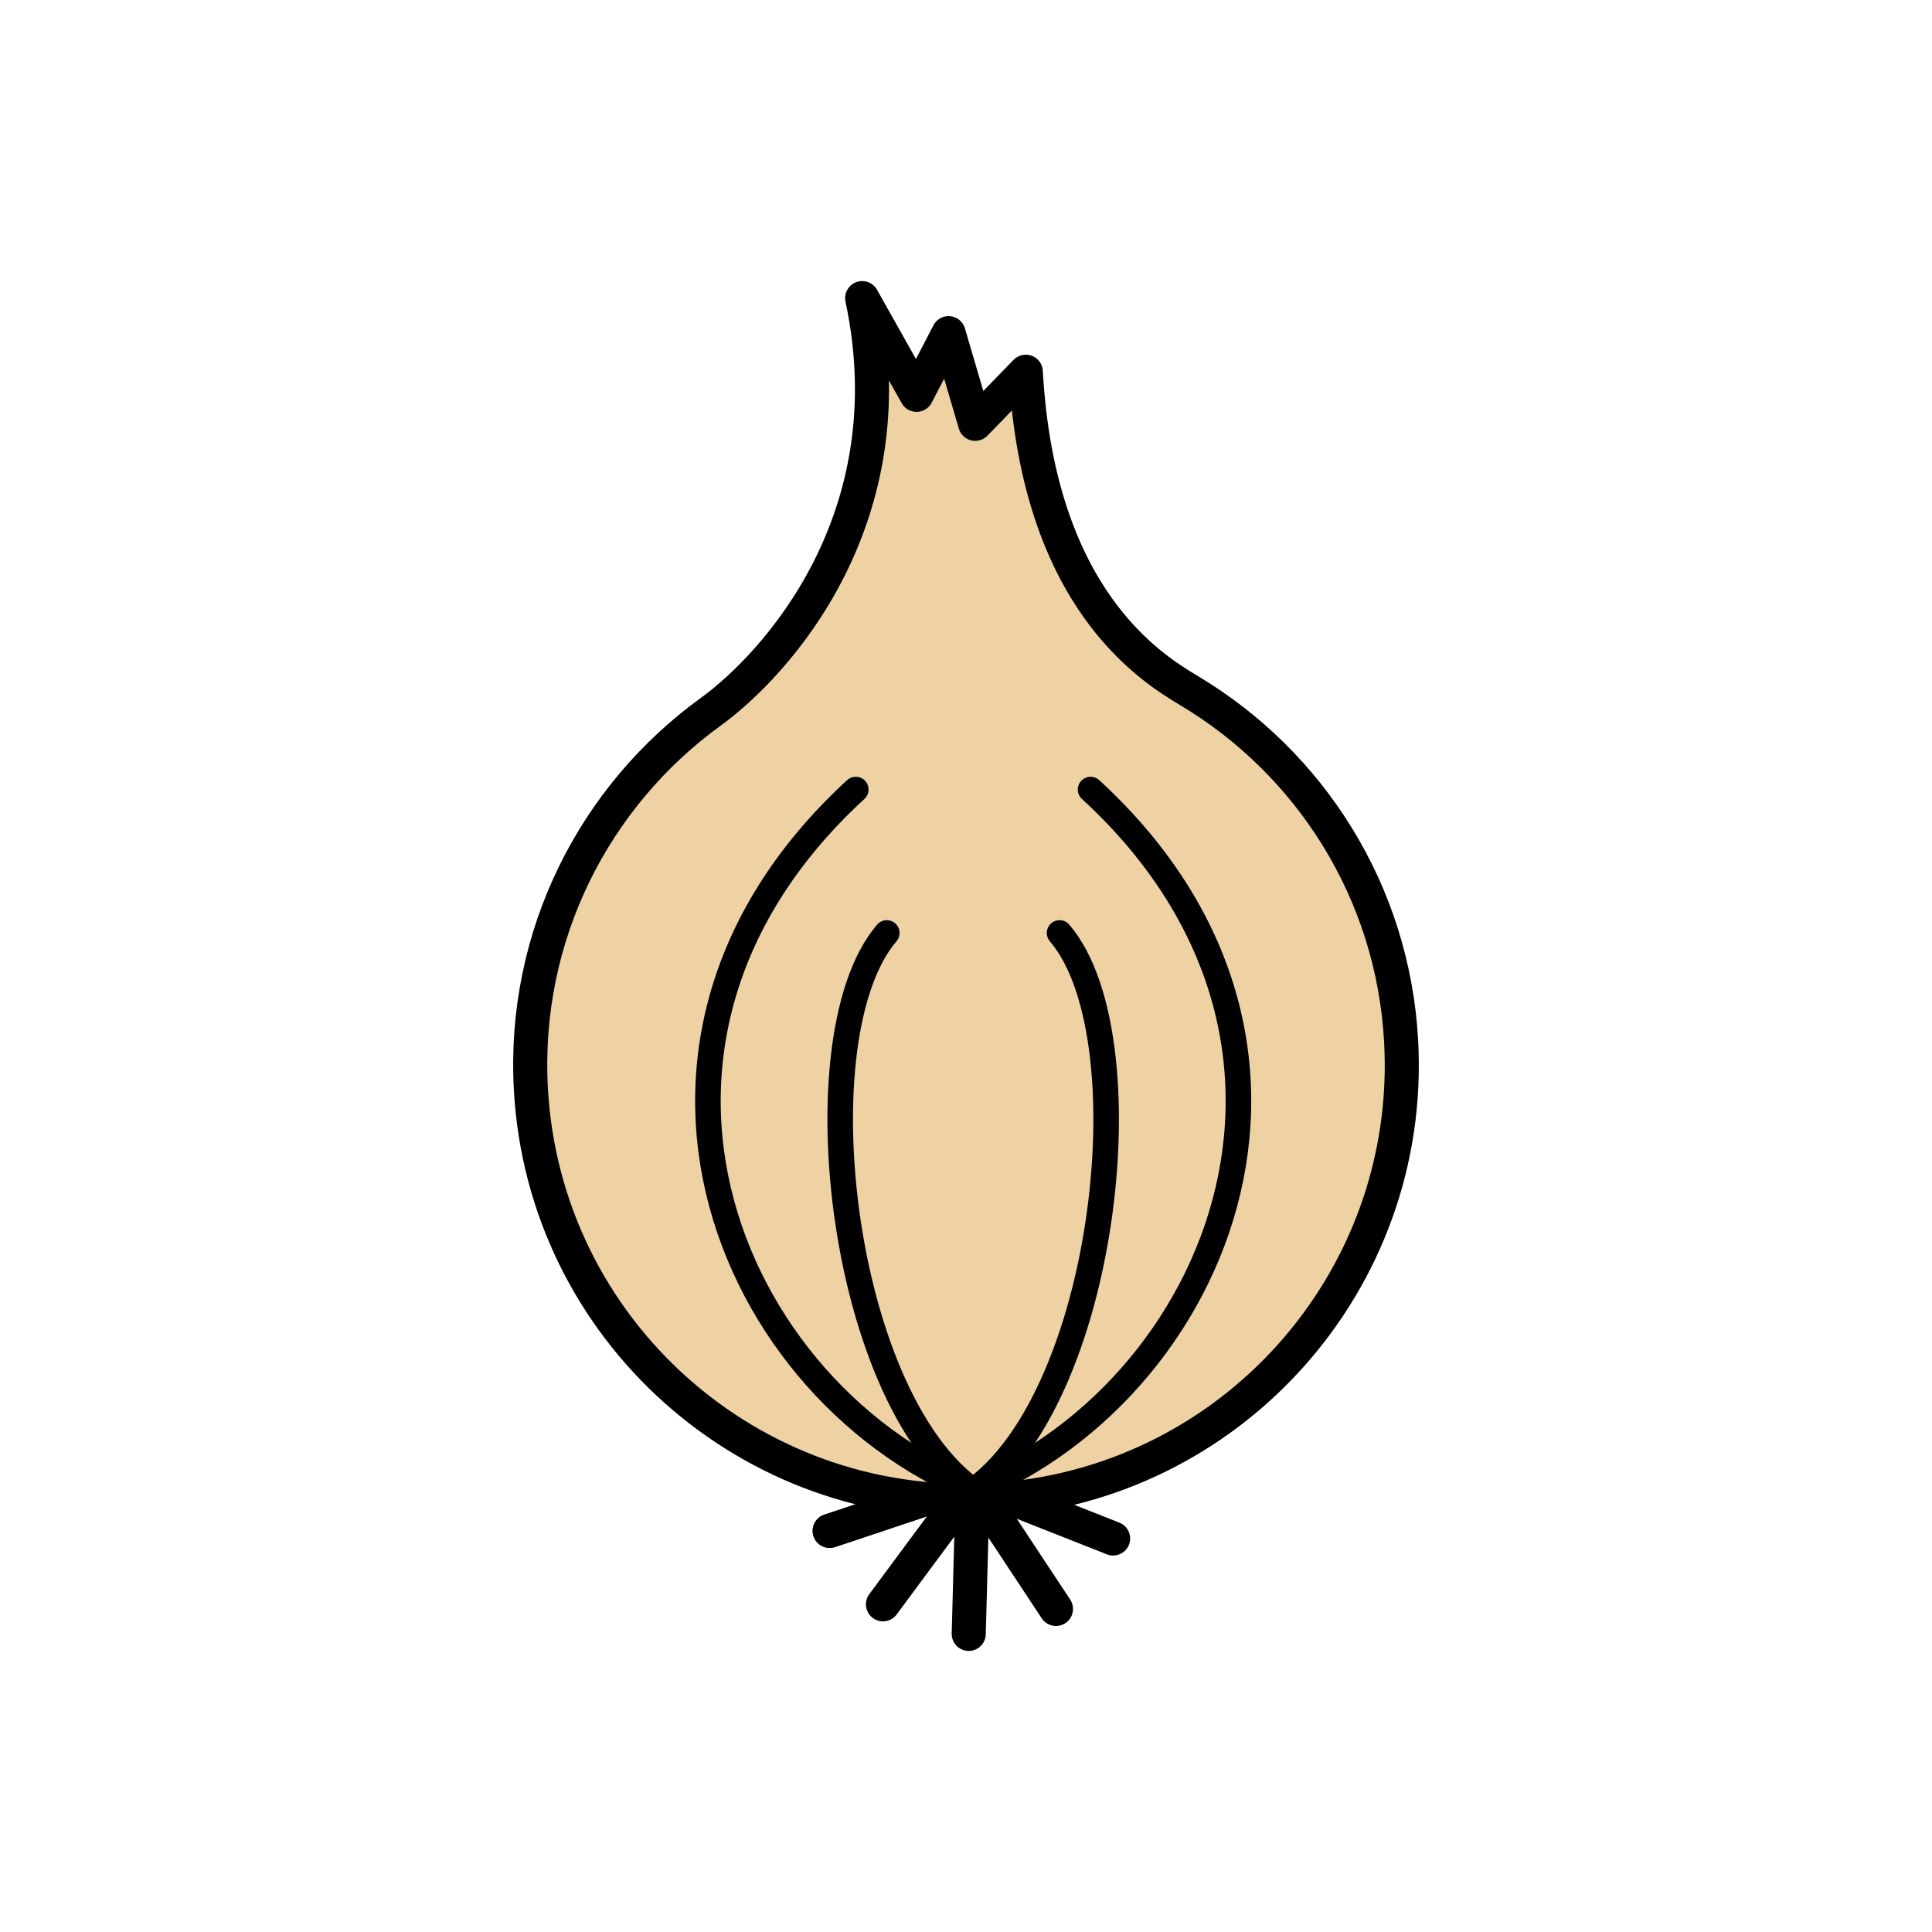 <?xml version="1.0" encoding="utf-8"?>
<!-- Generator: Adobe Illustrator 16.0.0, SVG Export Plug-In . SVG Version: 6.00 Build 0)  -->
<!DOCTYPE svg PUBLIC "-//W3C//DTD SVG 1.1//EN" "http://www.w3.org/Graphics/SVG/1.1/DTD/svg11.dtd">
<svg version="1.1" xmlns="http://www.w3.org/2000/svg" xmlns:xlink="http://www.w3.org/1999/xlink" x="0px" y="0px"
	 width="453.543px" height="453.543px" viewBox="0 0 453.543 453.543" enable-background="new 0 0 453.543 453.543"
	 xml:space="preserve">
<g id="kvadrat" display="none">
</g>
<g id="color">
	<g id="rdeča7bela">
	</g>
	<g>
		<g>
			
				<line fill="#EED2A3" stroke="#000000" stroke-width="8" stroke-linecap="round" stroke-linejoin="round" stroke-miterlimit="10" x1="194.771" y1="359.374" x2="228.363" y2="348.16"/>
			
				<line fill="#EED2A3" stroke="#000000" stroke-width="8" stroke-linecap="round" stroke-linejoin="round" stroke-miterlimit="10" x1="194.771" y1="359.374" x2="228.363" y2="348.16"/>
			
				<line fill="#EED2A3" stroke="#000000" stroke-width="8" stroke-linecap="round" stroke-linejoin="round" stroke-miterlimit="10" x1="207.28" y1="376.615" x2="228.363" y2="348.16"/>
			
				<line fill="#EED2A3" stroke="#000000" stroke-width="8" stroke-linecap="round" stroke-linejoin="round" stroke-miterlimit="10" x1="227.413" y1="383.561" x2="228.363" y2="348.16"/>
			
				<line fill="#EED2A3" stroke="#000000" stroke-width="8" stroke-linecap="round" stroke-linejoin="round" stroke-miterlimit="10" x1="247.89" y1="377.704" x2="228.363" y2="348.16"/>
			
				<line fill="#EED2A3" stroke="#000000" stroke-width="8" stroke-linecap="round" stroke-linejoin="round" stroke-miterlimit="10" x1="261.304" y1="361.162" x2="228.363" y2="348.16"/>
		</g>
		
			<path fill="#EED2A3" stroke="#000000" stroke-width="8" stroke-linecap="round" stroke-linejoin="round" stroke-miterlimit="10" d="
			M328.917,244.362c3.126,56.415-40.07,104.679-96.484,107.807c-56.413,3.126-104.68-40.071-107.806-96.483
			c-2-36.088,14.956-68.841,42.201-88.579c15.346-11.116,46.588-45.342,35.568-97.125l12.767,22.704l7.515-14.478l6.252,21.283
			l11.877-12.228c2.95,53.231,29.26,69.44,38.382,74.894C307.376,179.007,326.962,209.104,328.917,244.362z"/>
		<g>
			<path fill="none" stroke="#000000" stroke-width="6" stroke-linecap="round" stroke-linejoin="round" stroke-miterlimit="10" d="
				M200.896,185.345c-67.353,61.89-26.639,149.158,36.829,167.671"/>
			<path fill="none" stroke="#000000" stroke-width="6" stroke-linecap="round" stroke-linejoin="round" stroke-miterlimit="10" d="
				M208.177,219.019c-21.844,25.485-9.84,118.776,25.985,134.193"/>
		</g>
		<g>
			<path fill="none" stroke="#000000" stroke-width="6" stroke-linecap="round" stroke-linejoin="round" stroke-miterlimit="10" d="
				M256.017,185.345c67.353,61.89,26.639,149.158-36.829,167.671"/>
			<path fill="none" stroke="#000000" stroke-width="6" stroke-linecap="round" stroke-linejoin="round" stroke-miterlimit="10" d="
				M248.736,219.019c21.845,25.485,9.841,118.776-25.984,134.193"/>
		</g>
		<path fill="none" stroke="#000000" stroke-width="6" stroke-linecap="round" stroke-linejoin="round" stroke-miterlimit="10" d="
			M225.929,251.786"/>
		<path fill="none" stroke="#000000" stroke-width="6" stroke-linecap="round" stroke-linejoin="round" stroke-miterlimit="10" d="
			M232.929,348.179"/>
	</g>
</g>
<g id="cb" display="none">
	<g id="rdeča7bela_copy" display="inline">
	</g>
	<g display="inline">
		<g>
			
				<line fill="none" stroke="#000000" stroke-width="8" stroke-linecap="round" stroke-linejoin="round" stroke-miterlimit="10" x1="194.771" y1="359.374" x2="228.363" y2="348.16"/>
			
				<line fill="none" stroke="#000000" stroke-width="8" stroke-linecap="round" stroke-linejoin="round" stroke-miterlimit="10" x1="194.771" y1="359.374" x2="228.363" y2="348.16"/>
			
				<line fill="none" stroke="#000000" stroke-width="8" stroke-linecap="round" stroke-linejoin="round" stroke-miterlimit="10" x1="207.28" y1="376.615" x2="228.363" y2="348.16"/>
			
				<line fill="none" stroke="#000000" stroke-width="8" stroke-linecap="round" stroke-linejoin="round" stroke-miterlimit="10" x1="227.413" y1="383.561" x2="228.363" y2="348.16"/>
			
				<line fill="none" stroke="#000000" stroke-width="8" stroke-linecap="round" stroke-linejoin="round" stroke-miterlimit="10" x1="247.89" y1="377.704" x2="228.363" y2="348.16"/>
			
				<line fill="none" stroke="#000000" stroke-width="8" stroke-linecap="round" stroke-linejoin="round" stroke-miterlimit="10" x1="261.304" y1="361.162" x2="228.363" y2="348.16"/>
		</g>
		<path fill="none" stroke="#000000" stroke-width="8" stroke-linecap="round" stroke-linejoin="round" stroke-miterlimit="10" d="
			M328.917,244.362c3.126,56.415-40.07,104.679-96.484,107.807c-56.413,3.126-104.68-40.071-107.806-96.483
			c-2-36.088,14.956-68.841,42.201-88.579c15.346-11.116,46.588-45.342,35.568-97.125l12.767,22.704l7.515-14.478l6.252,21.283
			l11.877-12.228c2.95,53.231,29.26,69.44,38.382,74.894C307.376,179.007,326.962,209.104,328.917,244.362z"/>
		<g>
			<path fill="none" stroke="#000000" stroke-width="6" stroke-linecap="round" stroke-linejoin="round" stroke-miterlimit="10" d="
				M200.896,185.345c-67.353,61.89-26.639,149.158,36.829,167.671"/>
			<path fill="none" stroke="#000000" stroke-width="6" stroke-linecap="round" stroke-linejoin="round" stroke-miterlimit="10" d="
				M208.177,219.019c-21.844,25.485-9.84,118.776,25.985,134.193"/>
		</g>
		<g>
			<path fill="none" stroke="#000000" stroke-width="6" stroke-linecap="round" stroke-linejoin="round" stroke-miterlimit="10" d="
				M256.017,185.345c67.353,61.89,26.639,149.158-36.829,167.671"/>
			<path fill="none" stroke="#000000" stroke-width="6" stroke-linecap="round" stroke-linejoin="round" stroke-miterlimit="10" d="
				M248.736,219.019c21.845,25.485,9.841,118.776-25.984,134.193"/>
		</g>
		<path fill="none" stroke="#000000" stroke-width="6" stroke-linecap="round" stroke-linejoin="round" stroke-miterlimit="10" d="
			M225.929,251.786"/>
		<path fill="none" stroke="#000000" stroke-width="6" stroke-linecap="round" stroke-linejoin="round" stroke-miterlimit="10" d="
			M232.929,348.179"/>
	</g>
</g>
<g id="pivot">
	<circle fill="none" cx="227.463" cy="362.286" r="14.132"/>
</g>
</svg>
